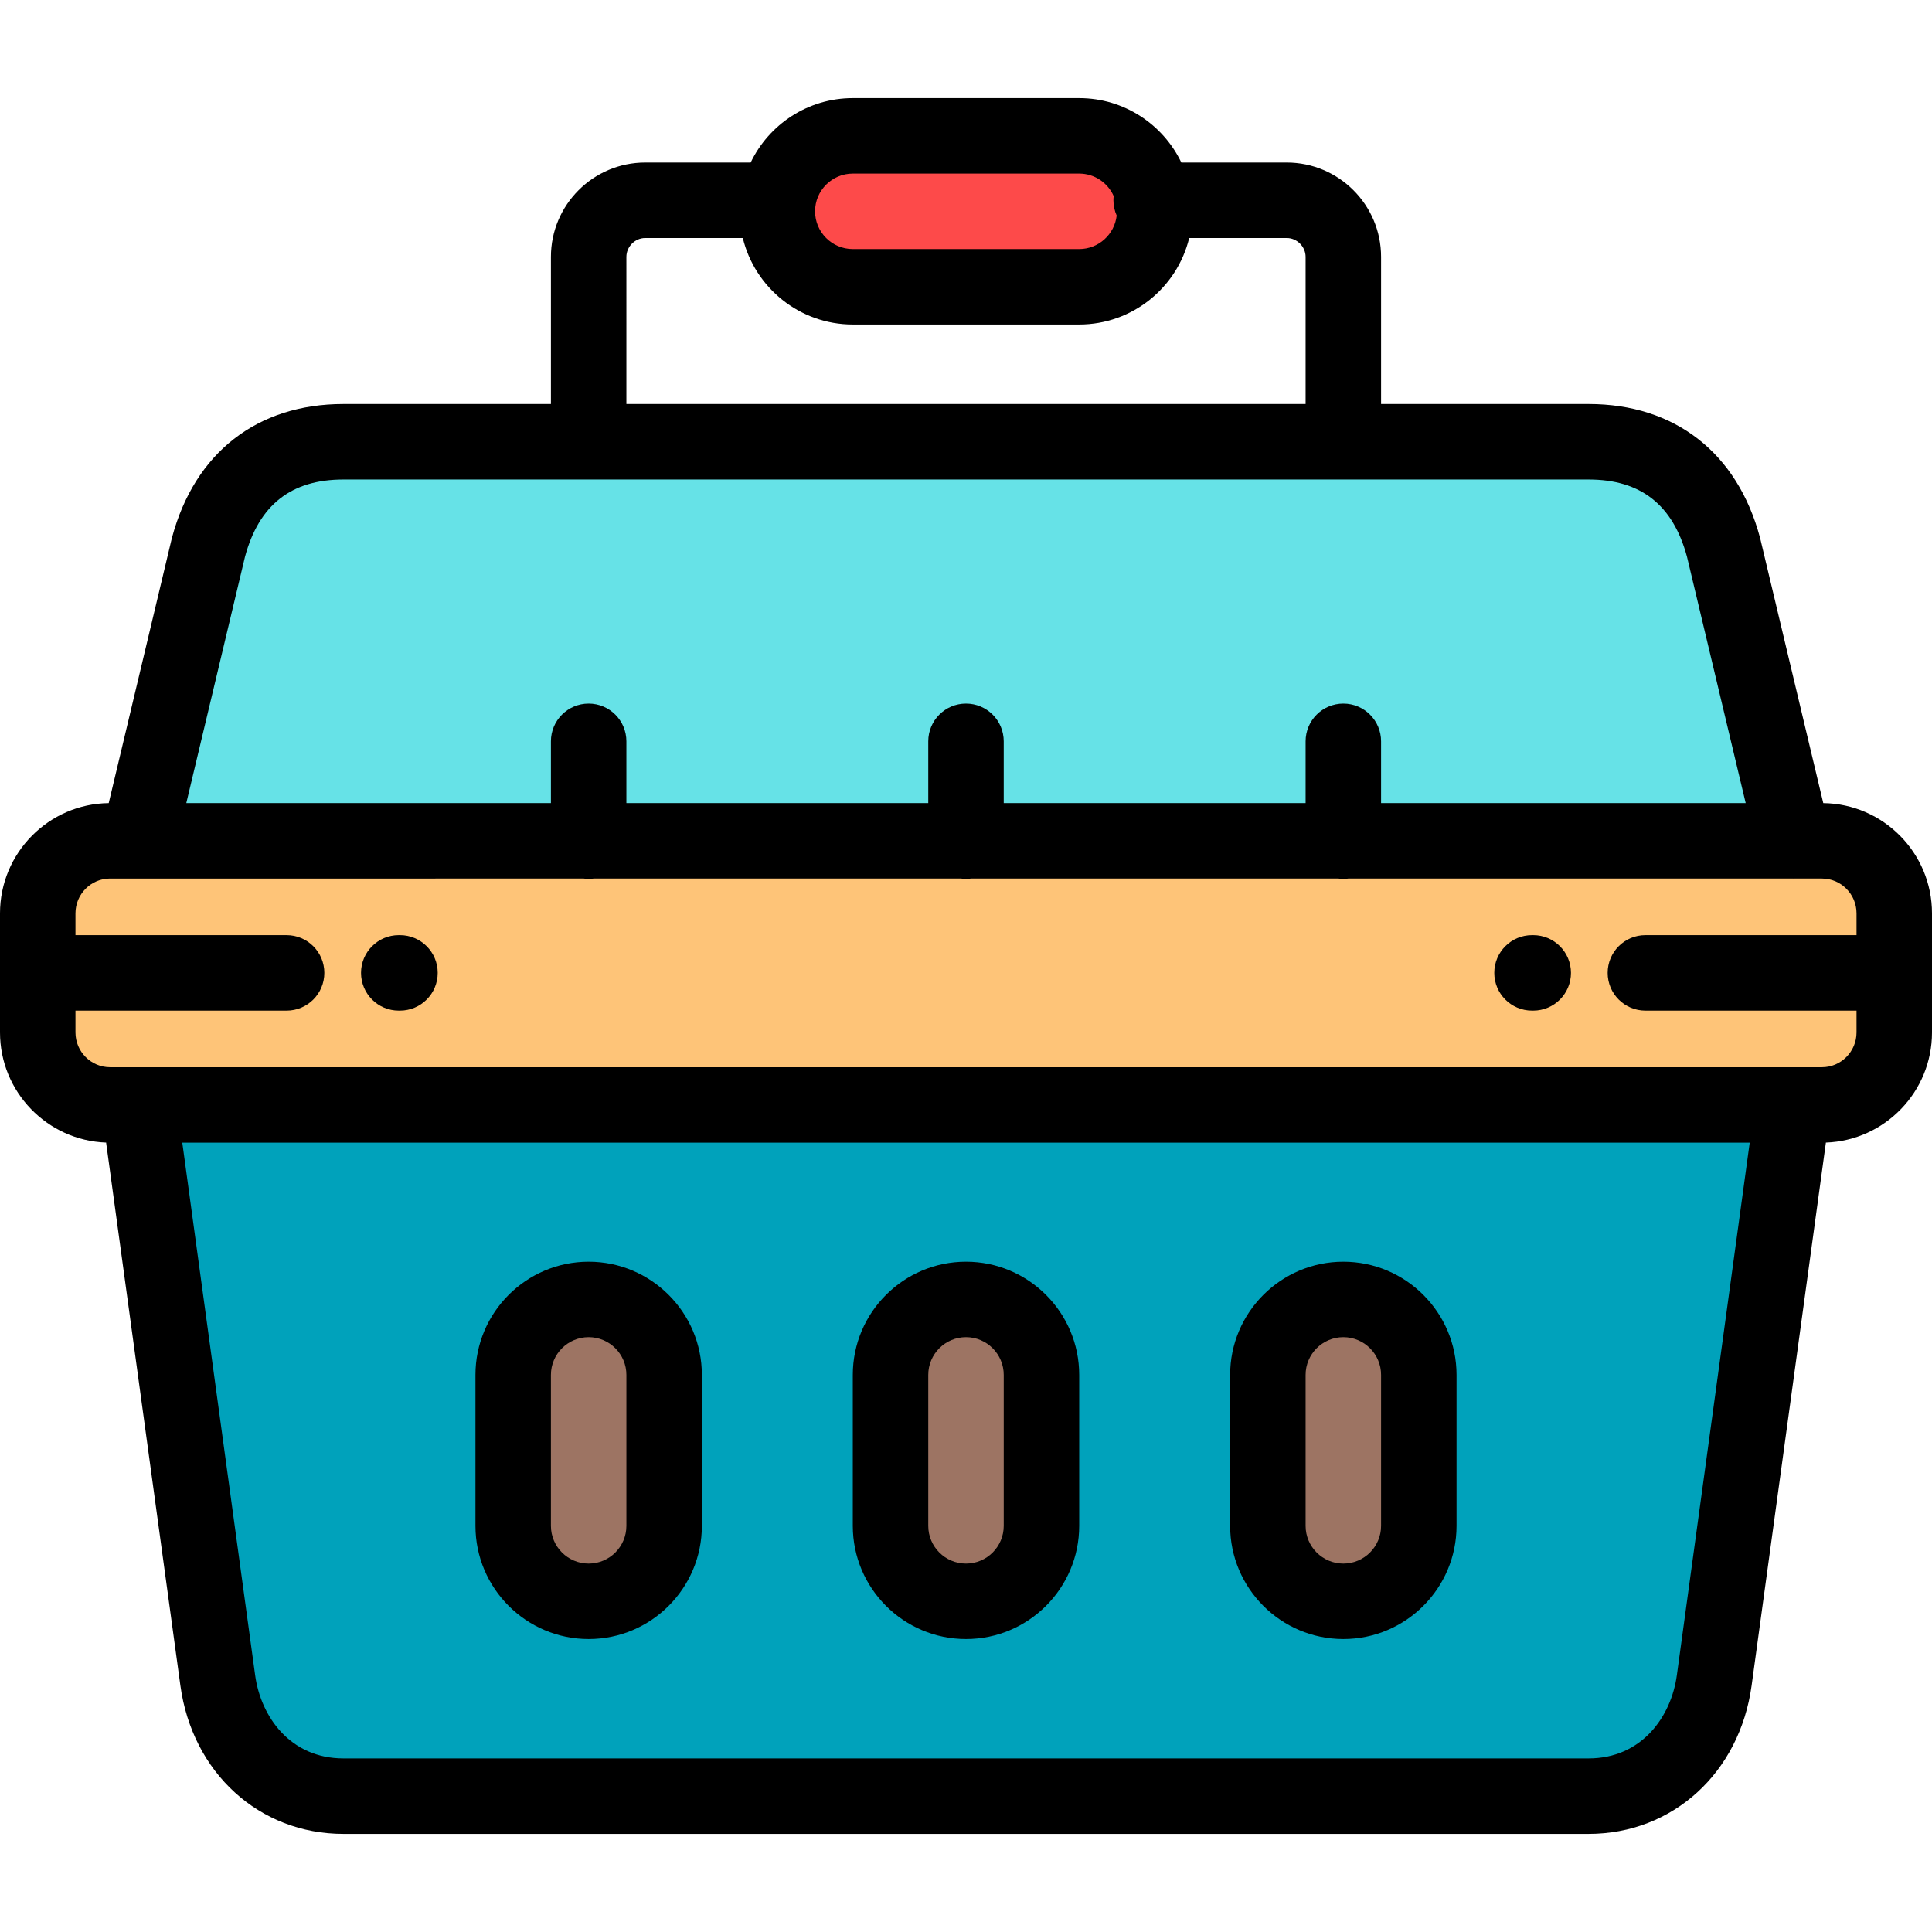 <?xml version="1.0" encoding="iso-8859-1"?>
<!-- Generator: Adobe Illustrator 19.0.0, SVG Export Plug-In . SVG Version: 6.00 Build 0)  -->
<svg version="1.1" id="Capa_1" xmlns="http://www.w3.org/2000/svg" xmlns:xlink="http://www.w3.org/1999/xlink" x="0px" y="0px"
	 viewBox="0 0 512.002 512.002" style="enable-background:new 0 0 512.002 512.002;" xml:space="preserve">
<g>
	<path style="fill:#FD4A4A;" d="M226.001,76.001h60c11,0,20-9,20-20.001c0-0.993-0.073-1.971-0.215-2.926
		C304.359,43.448,296.008,36,286.001,36h-60c-11,0-20,9-20,20C206.001,67.001,215.001,76.001,226.001,76.001z"/>
	<path style="fill:#66E2E7;" d="M356.001,117.075h-200H90.999c-18.306,0-30.842,9.633-35.763,27.997L36.71,222.824h119.291h100h100
		h119.291l-18.526-77.753c-4.921-18.363-17.457-27.997-35.763-27.997L356.001,117.075L356.001,117.075z"/>
	<path style="fill:#FEC478;" d="M256.001,222.824h-100H36.71h-7.54c-10.544,0-19.17,8.65-19.17,19.222v15.778v15.778
		c0,10.571,8.626,19.222,19.17,19.222h7.679h438.306h7.678c10.543,0,19.17-8.65,19.17-19.222v-15.778v-15.778
		c0-10.572-8.627-19.222-19.17-19.222h-7.54H356.001L256.001,222.824L256.001,222.824z"/>
	<path style="fill:#00A2BB;" d="M475.154,292.824H36.849l20.863,152.507c2.289,16.736,14.98,30.67,33.287,30.67h330.004
		c18.307,0,30.998-13.935,33.288-30.67L475.154,292.824L475.154,292.824z M236.001,364.365c0-11,9-20,20-20s20,9,20,20v40
		c0,11-9,20-20,20s-20-9-20-20V364.365L236.001,364.365z M336.001,364.365c0-11,9-20,20-20s20,9,20,20v40c0,11-9,20-20,20
		s-20-9-20-20V364.365L336.001,364.365z M156.001,344.366c11,0,20,9,20,20v40c0,11-9,20-20,20s-20-9-20-20v-40
		C136.001,353.365,145.001,344.366,156.001,344.366z"/>
	<g>
		<path style="fill:#9D7463;" d="M176.001,404.366v-40c0-11-9-20-20-20s-20,9-20,20v40c0,11,9,20,20,20
			S176.001,415.366,176.001,404.366z"/>
		<path style="fill:#9D7463;" d="M236.001,364.365v40c0,11,9,20,20,20s20-9,20-20v-40c0-11-9-20-20-20
			S236.001,353.365,236.001,364.365z"/>
		<path style="fill:#9D7463;" d="M336.001,364.365v40c0,11,9,20,20,20s20-9,20-20v-40c0-11-9-20-20-20
			S336.001,353.365,336.001,364.365z"/>
	</g>
</g>
<path d="M483.191,212.833l-16.698-70.08c-0.022-0.09-0.044-0.181-0.068-0.271c-6.03-22.502-22.586-35.408-45.422-35.408h-55.002v-39
	c0-13.785-11.215-25-25-25h-27.932C308.231,32.985,297.917,26,286.001,26h-60c-11.916,0-22.231,6.984-27.068,17.074h-27.932
	c-13.785,0-25,11.215-25,25v39H90.999c-22.836,0-39.392,12.906-45.422,35.408c-0.024,0.09-0.047,0.18-0.068,0.271l-16.698,70.08
	C12.892,213.028,0,226.054,0,242.046v31.557c0,15.76,12.52,28.638,28.12,29.195l19.684,143.889
	c3.166,23.148,20.928,39.315,43.195,39.315h330.004c22.265,0,40.028-16.167,43.196-39.314l19.684-143.889
	c15.599-0.557,28.119-13.435,28.119-29.195v-31.557C512.002,226.054,499.11,213.028,483.191,212.833z M226.001,46.001h60
	c4.074,0,7.581,2.452,9.138,5.955c-0.041,0.368-0.066,0.74-0.066,1.119c0,1.443,0.311,2.811,0.861,4.049
	c-0.561,4.987-4.799,8.877-9.933,8.877h-60c-5.514,0-10-4.486-10-10.001C216.001,50.487,220.487,46.001,226.001,46.001z
	 M166.001,68.075c0-2.71,2.29-5,5-5h25.85c3.189,13.139,15.045,22.926,29.15,22.926h60c14.105,0,25.961-9.788,29.15-22.926h25.85
	c2.71,0,5,2.29,5,5v39h-180V68.075z M64.93,147.531c3.73-13.764,12.259-20.456,26.069-20.456h65.002h200h65.002
	c13.81,0,22.339,6.692,26.069,20.456l15.558,65.293h-96.628v-16.366c0-5.523-4.477-10-10-10s-10,4.477-10,10v16.366h-80v-16.366
	c0-5.523-4.477-10-10-10c-5.523,0-10,4.477-10,10v16.366h-80v-16.366c0-5.523-4.477-10-10-10s-10,4.477-10,10v16.366H49.373
	L64.93,147.531z M444.383,443.975c-1.5,10.963-9.311,22.026-23.38,22.026H90.999c-14.069,0-21.88-11.062-23.379-22.025
	L48.31,302.824h415.384L444.383,443.975z M482.832,282.824H29.17c-5.057,0-9.17-4.137-9.17-9.222v-5.778h55.952
	c5.523,0,10-4.477,10-10c0-5.523-4.477-10-10-10H20v-5.778c0-5.085,4.113-9.222,9.17-9.222h7.515c0.011,0,0.023,0.002,0.034,0.002
	c0.016,0,0.031-0.002,0.046-0.002H154.7c0.427,0.056,0.859,0.094,1.302,0.094c0.442,0,0.874-0.039,1.302-0.094H254.7
	c0.427,0.056,0.859,0.094,1.302,0.094c0.442,0,0.874-0.039,1.302-0.094H354.7c0.427,0.056,0.859,0.094,1.302,0.094
	c0.442,0,0.874-0.039,1.302-0.094h117.935c0.015,0,0.03,0.002,0.046,0.002c0.011,0,0.022-0.002,0.034-0.002h7.515
	c5.057,0,9.17,4.137,9.17,9.222v5.778H436.05c-5.523,0-10,4.477-10,10c0,5.523,4.477,10,10,10h55.952v5.778
	C492.002,278.687,487.889,282.824,482.832,282.824z"/>
<path d="M156.001,334.366c-16.542,0-30,13.458-30,30v40c0,16.542,13.458,30,30,30s30-13.458,30-30v-40
	C186.001,347.824,172.543,334.366,156.001,334.366z M166.001,404.366c0,5.514-4.486,10-10,10s-10-4.486-10-10v-40
	c0-5.514,4.486-10,10-10s10,4.486,10,10V404.366z"/>
<path d="M356.001,334.366c-16.542,0-30,13.458-30,30v40c0,16.542,13.458,30,30,30s30-13.458,30-30v-40
	C386.001,347.824,372.543,334.366,356.001,334.366z M366.001,404.366c0,5.514-4.486,10-10,10s-10-4.486-10-10v-40
	c0-5.514,4.486-10,10-10s10,4.486,10,10V404.366z"/>
<path d="M256.001,334.366c-16.542,0-30,13.458-30,30v40c0,16.542,13.458,30,30,30s30-13.458,30-30v-40
	C286.001,347.824,272.543,334.366,256.001,334.366z M266.001,404.366c0,5.514-4.486,10-10,10s-10-4.486-10-10v-40
	c0-5.514,4.486-10,10-10s10,4.486,10,10V404.366z"/>
<path d="M106,247.824h-0.324c-5.523,0-10,4.477-10,10c0,5.523,4.477,10,10,10H106c5.523,0,10-4.477,10-10
	S111.523,247.824,106,247.824z"/>
<path d="M406.326,247.824h-0.324c-5.523,0-10,4.477-10,10c0,5.523,4.477,10,10,10h0.324c5.523,0,10-4.477,10-10
	S411.849,247.824,406.326,247.824z"/>
<g>
</g>
<g>
</g>
<g>
</g>
<g>
</g>
<g>
</g>
<g>
</g>
<g>
</g>
<g>
</g>
<g>
</g>
<g>
</g>
<g>
</g>
<g>
</g>
<g>
</g>
<g>
</g>
<g>
</g>
</svg>
